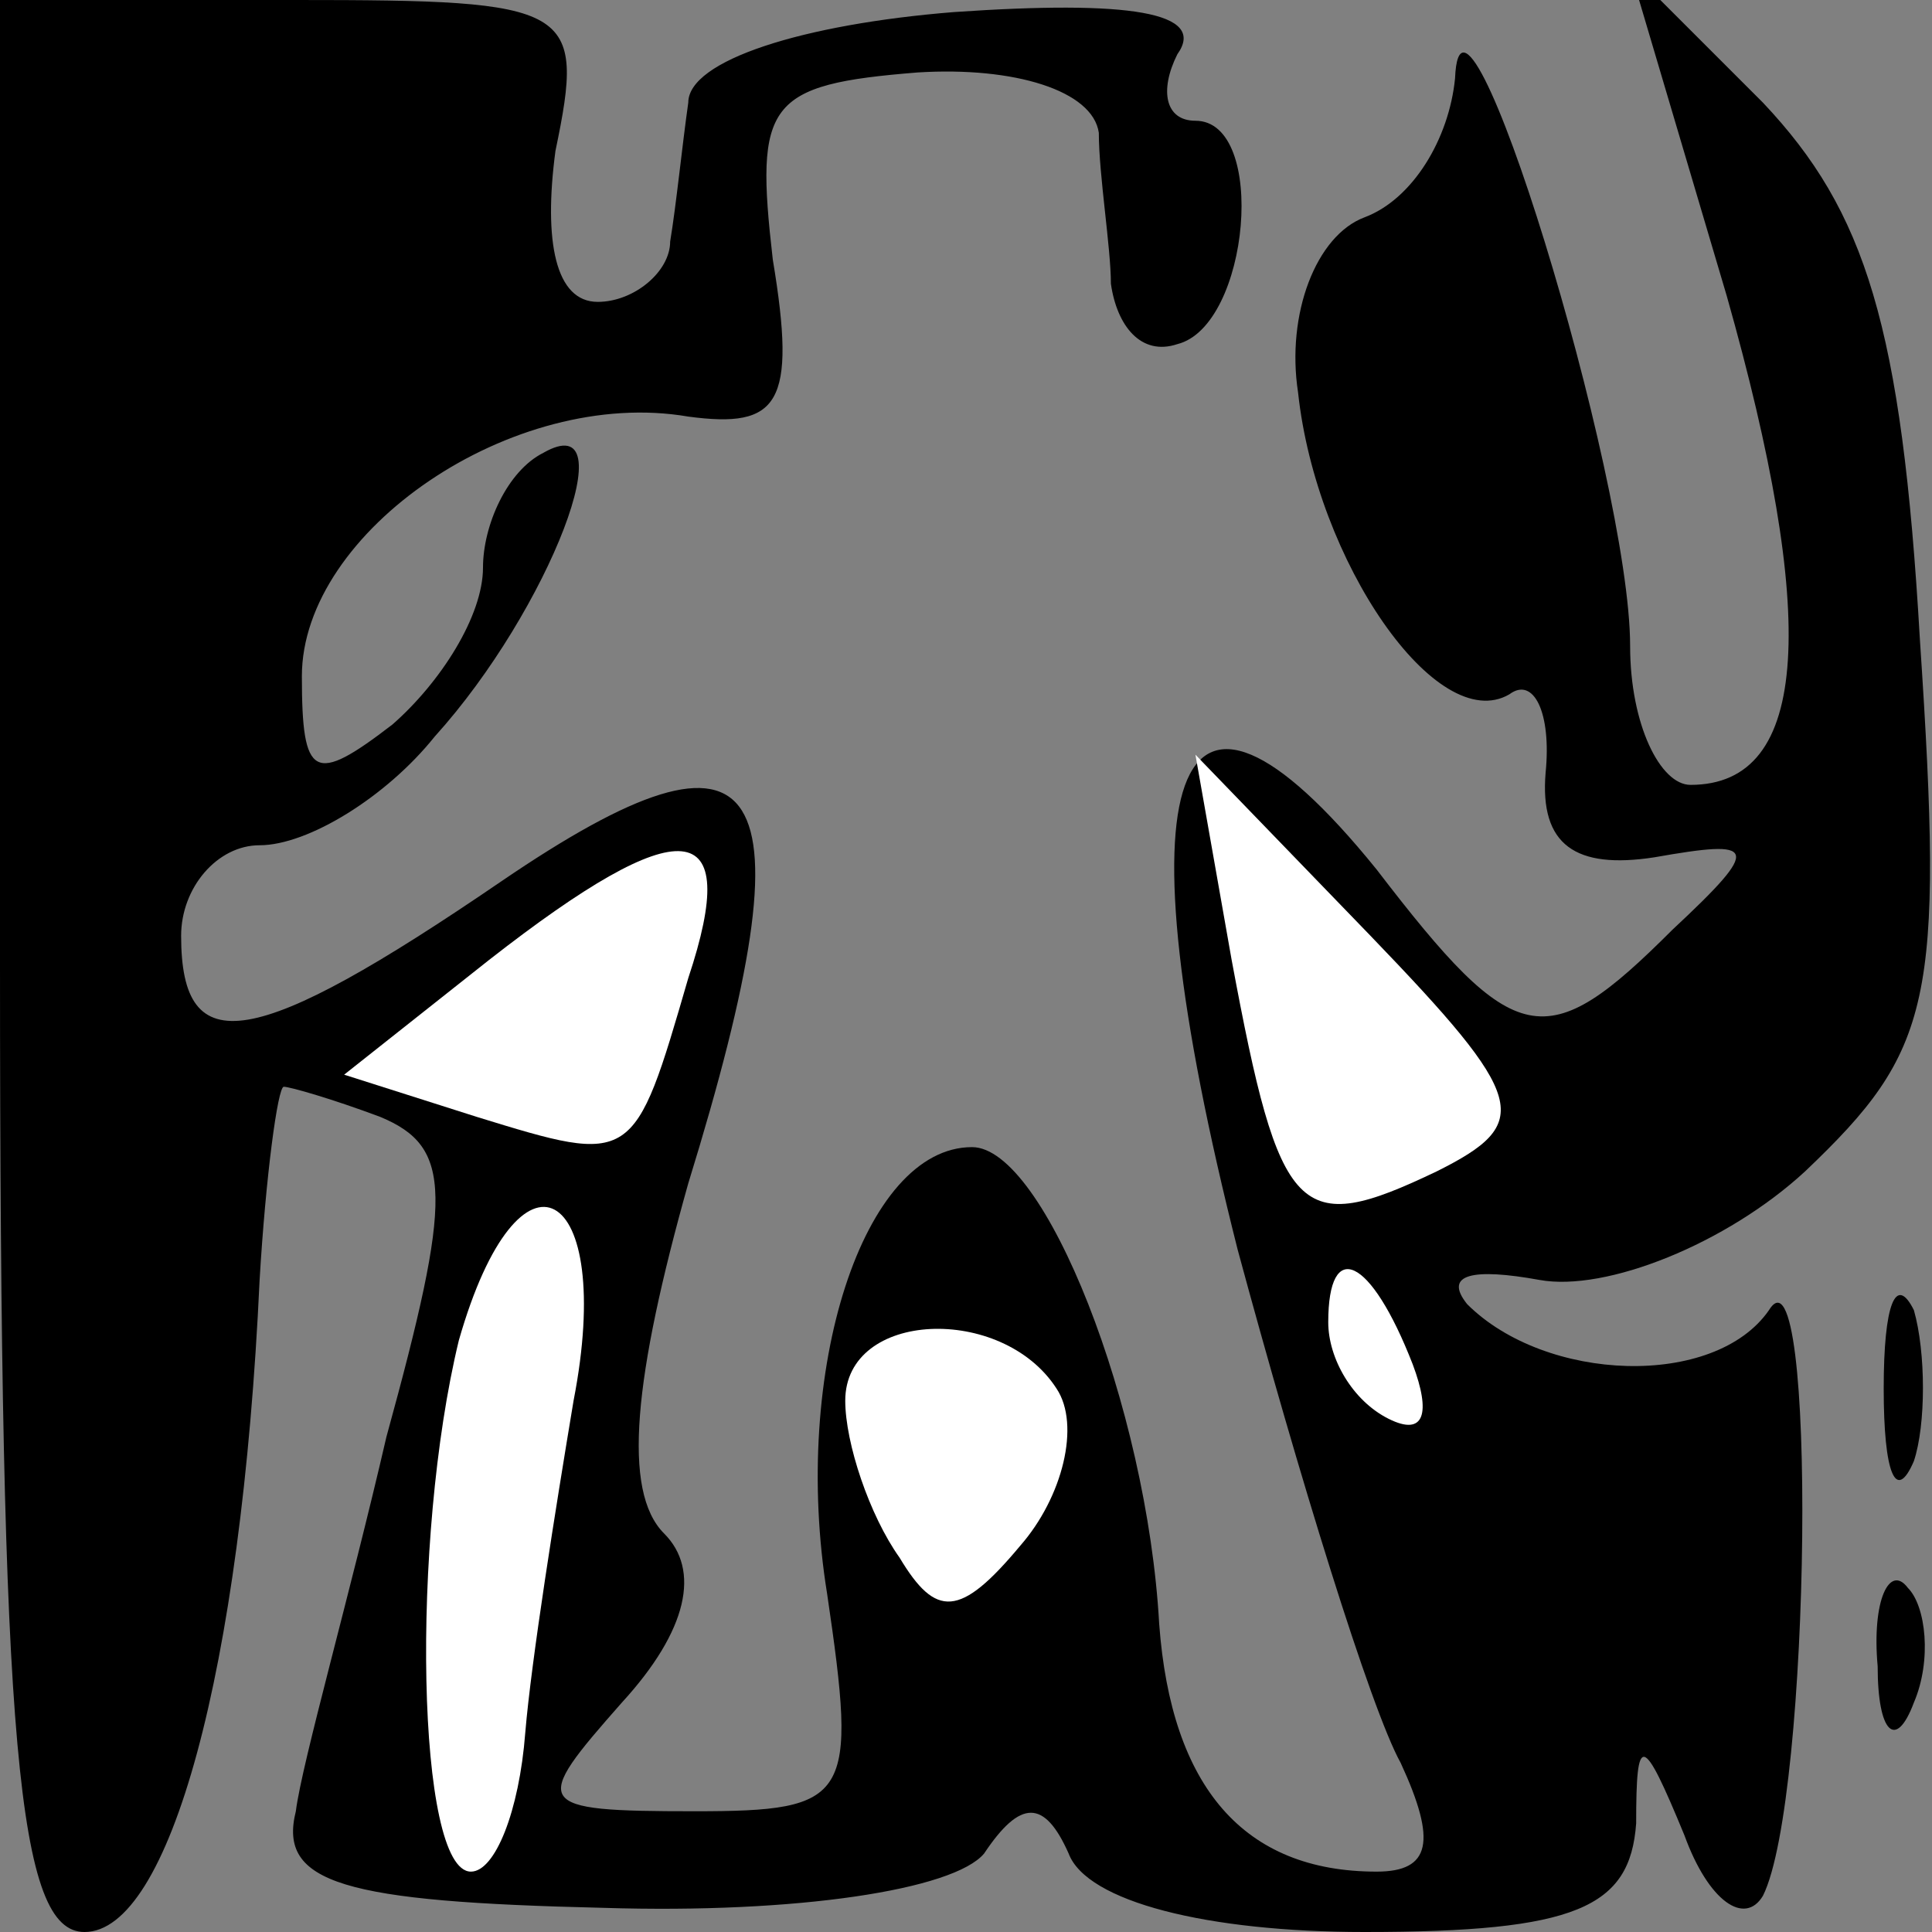<?xml version="1.0" standalone="no"?>
<!DOCTYPE svg PUBLIC "-//W3C//DTD SVG 20010904//EN"
 "http://www.w3.org/TR/2001/REC-SVG-20010904/DTD/svg10.dtd">
<svg version="1.0" xmlns="http://www.w3.org/2000/svg"
 width="32pt" height="32pt" viewBox="0 0 32 32"
 preserveAspectRatio="xMidYMid meet">
<rect x="0" y="0" width="32" height="32" fill="#808080" stroke="none"/>
<g transform="translate(0,32) scale(0.1,-0.1)"
fill="#000000" stroke="none">
<path fill="#000000" stroke="none" d="M0 160 c0 -130 3 -160 14 -160 14 0 26
43 29 108 1 17 3 32 4 32 1 0 8 -2 16 -5 12 -5 12 -13 1 -53 -6 -26 -14 -54
-15 -62 -3 -12 8 -15 51 -16 32 -1 58 3 63 9 6 9 10 9 14 0 3 -8 23 -13 49
-13 35 0 44 4 45 18 0 15 1 15 8 -2 4 -11 10 -15 13 -10 8 16 9 110 1 97 -9
-13 -37 -12 -50 1 -4 5 1 6 12 4 11 -2 31 6 44 18 21 20 23 28 19 88 -3 52 -9
71 -26 89 l-22 22 16 -54 c15 -53 14 -81 -6 -81 -5 0 -10 10 -10 23 0 28 -28
119 -29 94 -1 -10 -7 -20 -15 -23 -8 -3 -13 -16 -11 -29 3 -28 23 -57 35 -50
4 3 7 -3 6 -13 -1 -12 5 -16 18 -14 17 3 18 2 3 -12 -21 -21 -26 -20 -49 10
-34 42 -43 16 -23 -63 10 -37 22 -76 27 -85 6 -13 5 -18 -4 -18 -22 0 -34 14
-36 41 -2 36 -19 79 -31 79 -18 0 -30 -37 -24 -74 5 -34 4 -36 -22 -36 -27 0
-27 1 -12 18 11 12 13 22 7 28 -7 7 -5 26 4 58 21 68 13 80 -31 50 -41 -28
-53 -30 -53 -9 0 8 6 15 13 15 8 0 21 8 29 18 19 21 32 55 18 47 -6 -3 -10
-12 -10 -19 0 -8 -7 -19 -15 -26 -13 -10 -15 -9 -15 8 0 24 35 48 64 43 15 -2
18 2 14 26 -3 26 -1 29 24 31 16 1 29 -3 30 -10 0 -7 2 -19 2 -25 1 -7 5 -12
11 -10 12 3 15 37 3 37 -5 0 -6 5 -3 11 5 7 -8 9 -37 7 -25 -2 -44 -8 -44 -15
-1 -7 -2 -17 -3 -23 0 -5 -6 -10 -12 -10 -7 0 -9 10 -7 25 5 24 3 25 -43 25
l-49 0 0 -160z"/>
<path fill="#ffffff" stroke="none" d="M238 126 c-23 -11 -26 -8 -34 35 l-6
34 29 -30 c26 -27 27 -31 11 -39z"/>
<path fill="#ffffff" stroke="none" d="M114 158 c-9 -31 -9 -31 -35 -23 l-22
7 24 19 c32 25 42 24 33 -3z"/>
<path fill="#ffffff" stroke="none" d="M95 88 c-3 -18 -7 -43 -8 -55 -1 -13
-5 -23 -9 -23 -9 0 -10 55 -2 88 10 35 26 26 19 -10z"/>
<path fill="#ffffff" stroke="none" d="M234 94 c3 -8 2 -12 -4 -9 -6 3 -10 10
-10 16 0 14 7 11 14 -7z"/>
<path fill="#ffffff" stroke="none" d="M175 90 c4 -6 1 -18 -6 -26 -10 -12
-14 -12 -20 -2 -5 7 -9 19 -9 26 0 15 26 16 35 2z"/>
<path fill="#000000" stroke="none" d="M312 90 c0 -14 2 -19 5 -12 2 6 2 18 0
25 -3 6 -5 1 -5 -13z"/>
<path fill="#000000" stroke="none" d="M311 44 c0 -11 3 -14 6 -6 3 7 2 16 -1
19 -3 4 -6 -2 -5 -13z"/>
</g>
</svg>
